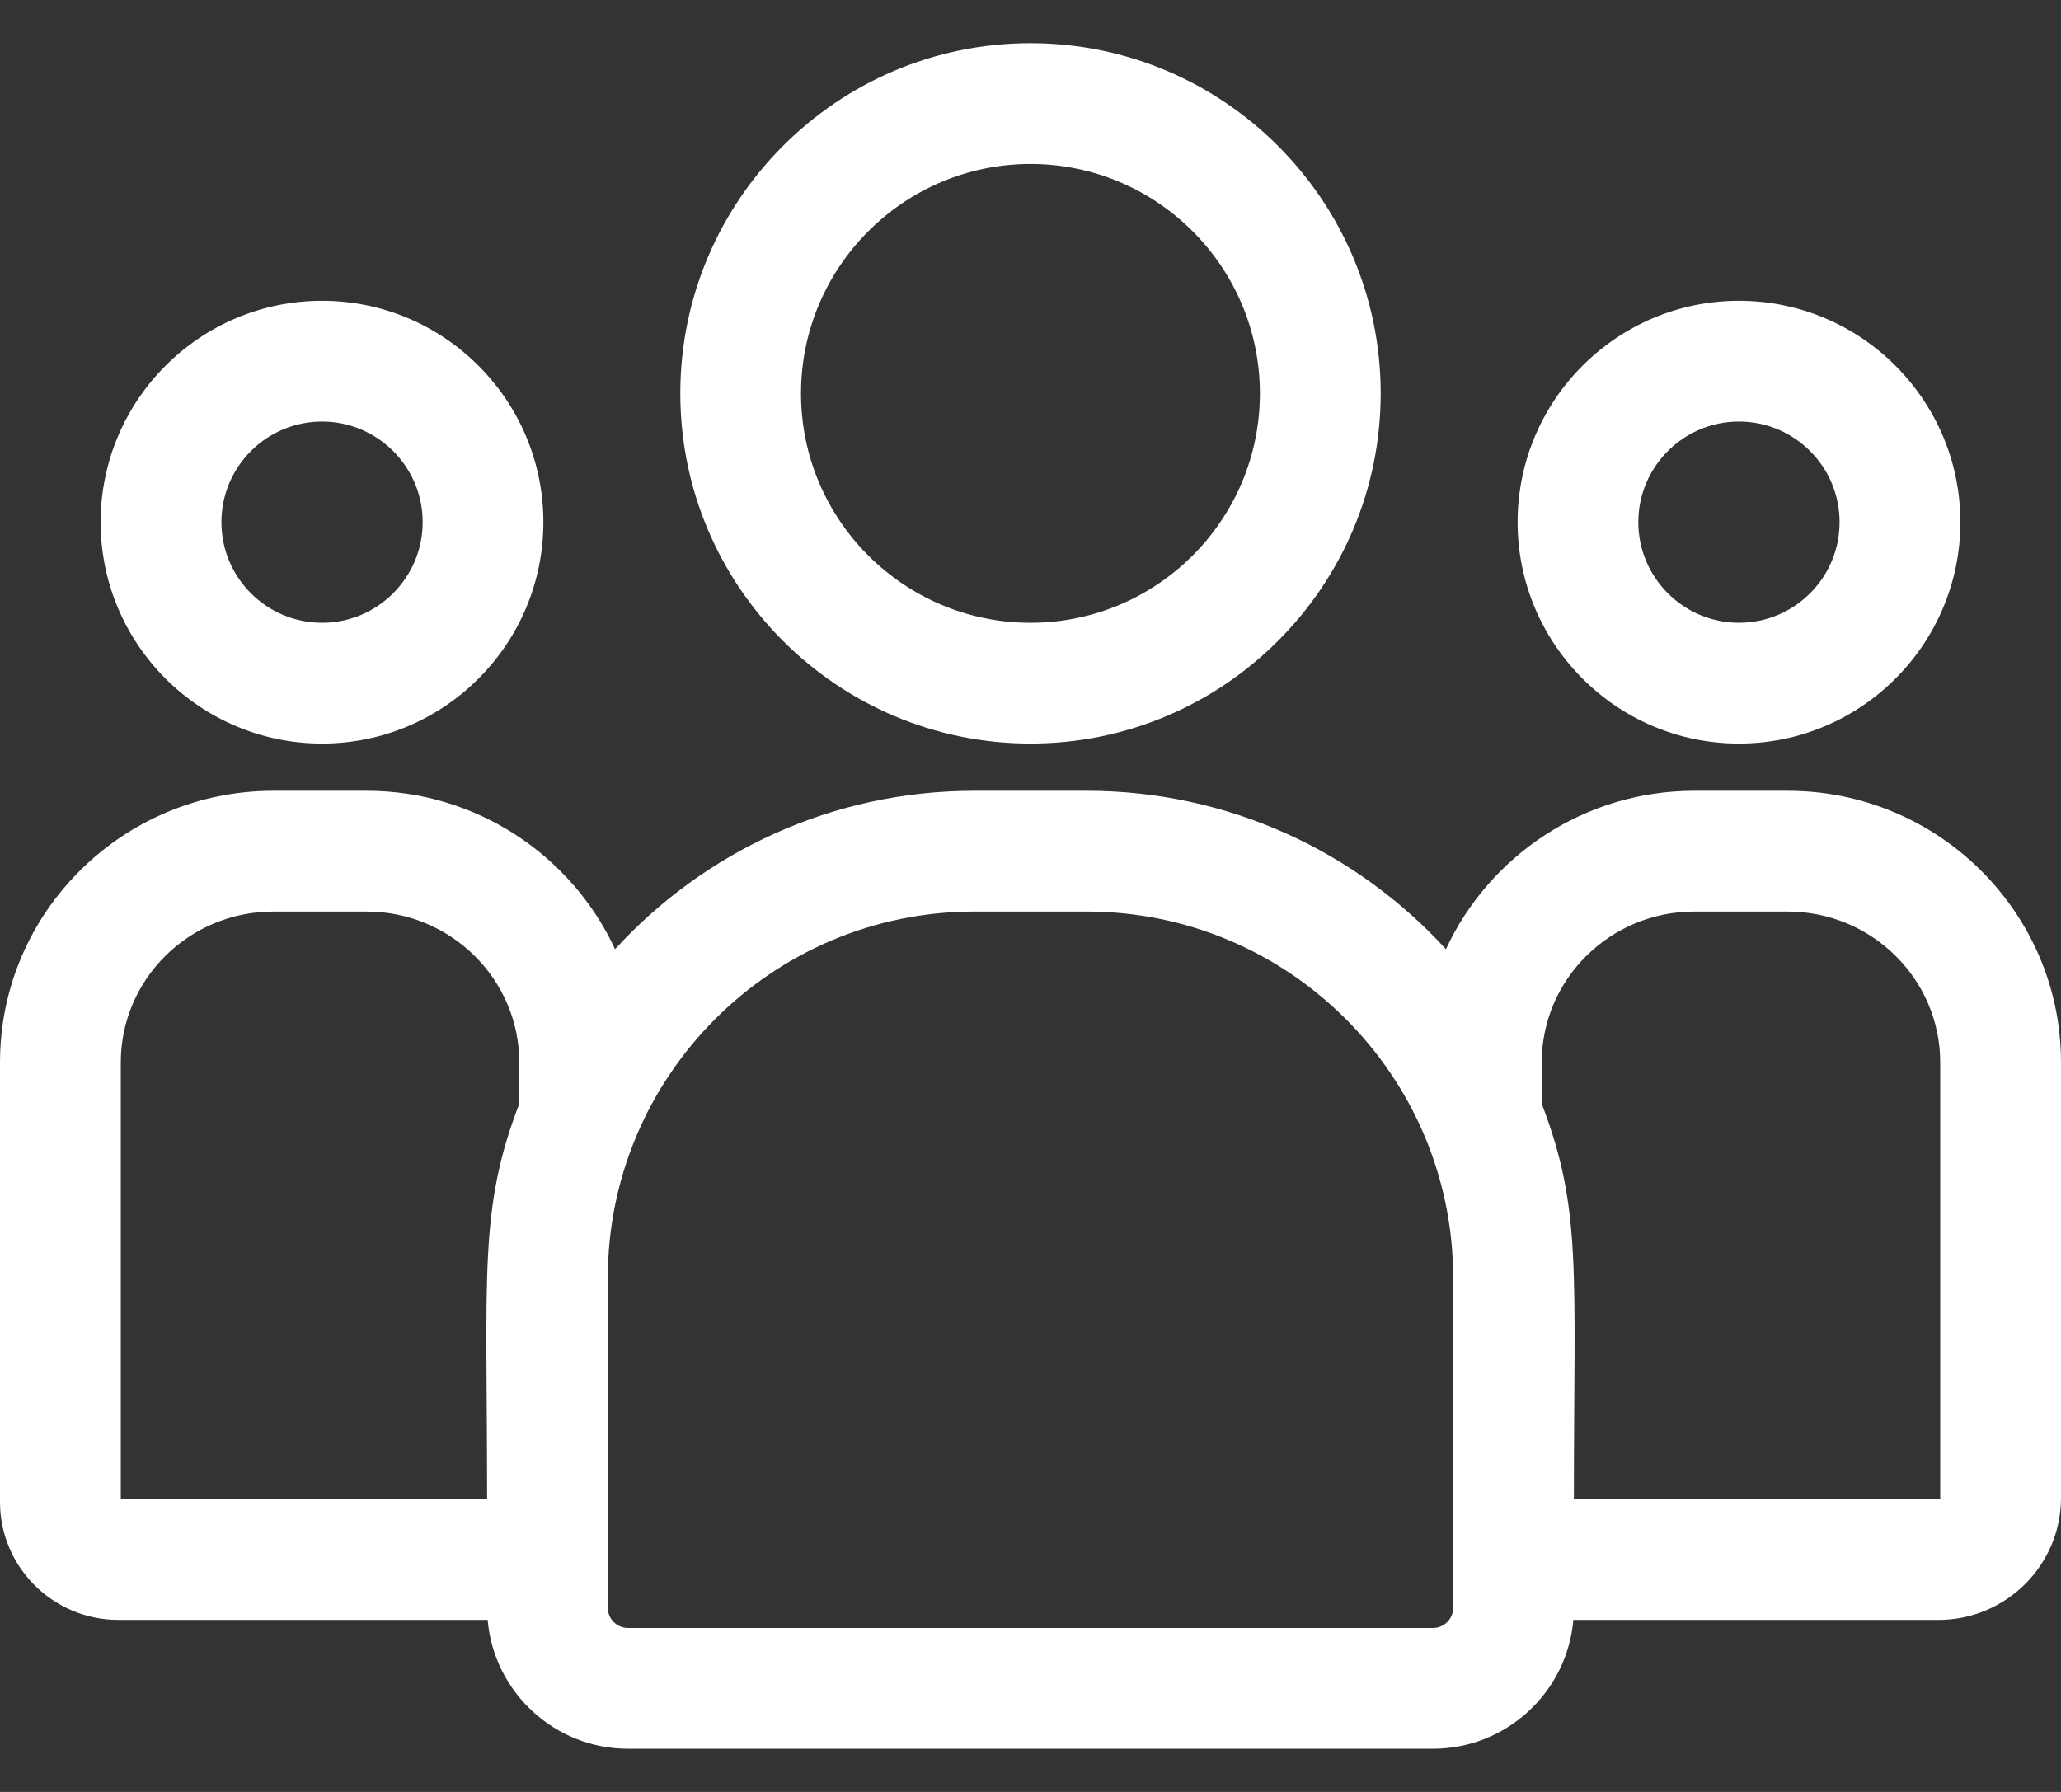 <svg width="23" height="20" viewBox="0 0 23 20" fill="none" xmlns="http://www.w3.org/2000/svg">
<rect x="0" y="0" width="23" height="20" fill="#333333" stroke="none"/>
<path d="M11.5 8.299C13.655 8.299 15.408 6.546 15.408 4.391C15.408 2.236 13.655 0.482 11.5 0.482C9.345 0.482 7.592 2.236 7.592 4.391C7.592 6.546 9.345 8.299 11.5 8.299ZM11.5 1.83C12.912 1.83 14.06 2.979 14.06 4.391C14.06 5.803 12.912 6.951 11.5 6.951C10.088 6.951 8.939 5.803 8.939 4.391C8.939 2.979 10.088 1.83 11.5 1.83Z" fill="white"/>
<path d="M19.406 8.299C20.769 8.299 21.877 7.19 21.877 5.828C21.877 4.466 20.769 3.357 19.406 3.357C18.044 3.357 16.936 4.466 16.936 5.828C16.936 7.19 18.044 8.299 19.406 8.299ZM19.406 4.705C20.026 4.705 20.529 5.209 20.529 5.828C20.529 6.447 20.026 6.951 19.406 6.951C18.787 6.951 18.283 6.447 18.283 5.828C18.283 5.209 18.787 4.705 19.406 4.705Z" fill="white"/>
<path d="M19.95 8.826H18.908C17.68 8.826 16.619 9.552 16.136 10.594C15.142 9.508 13.713 8.826 12.128 8.826H10.872C9.287 8.826 7.858 9.508 6.864 10.594C6.381 9.552 5.321 8.826 4.092 8.826H3.05C1.368 8.826 0 10.186 0 11.858V16.764C0 17.49 0.593 18.08 1.321 18.08H5.442C5.511 18.884 6.187 19.518 7.009 19.518H15.991C16.813 19.518 17.489 18.884 17.558 18.08H21.632C22.386 18.08 23 17.469 23 16.717V11.858C23 10.186 21.632 8.826 19.95 8.826ZM1.348 11.858C1.348 10.929 2.111 10.174 3.05 10.174H4.092C5.031 10.174 5.795 10.929 5.795 11.858V12.319C5.342 13.499 5.436 14.206 5.436 16.732H1.348V11.858ZM16.217 17.944C16.217 18.069 16.116 18.17 15.991 18.17H7.009C6.884 18.17 6.783 18.069 6.783 17.944V14.263C6.783 12.008 8.617 10.174 10.872 10.174H12.128C14.383 10.174 16.217 12.008 16.217 14.263V17.944ZM21.652 16.717C21.652 16.74 21.904 16.732 17.564 16.732C17.564 14.188 17.657 13.497 17.205 12.319V11.858C17.205 10.929 17.969 10.174 18.908 10.174H19.95C20.889 10.174 21.652 10.929 21.652 11.858V16.717Z" fill="white"/>
<path d="M3.594 8.299C4.956 8.299 6.064 7.19 6.064 5.828C6.064 4.466 4.956 3.357 3.594 3.357C2.231 3.357 1.123 4.466 1.123 5.828C1.123 7.19 2.231 8.299 3.594 8.299ZM3.594 4.705C4.213 4.705 4.717 5.209 4.717 5.828C4.717 6.447 4.213 6.951 3.594 6.951C2.974 6.951 2.471 6.447 2.471 5.828C2.471 5.209 2.974 4.705 3.594 4.705Z" fill="white"/>
</svg>
